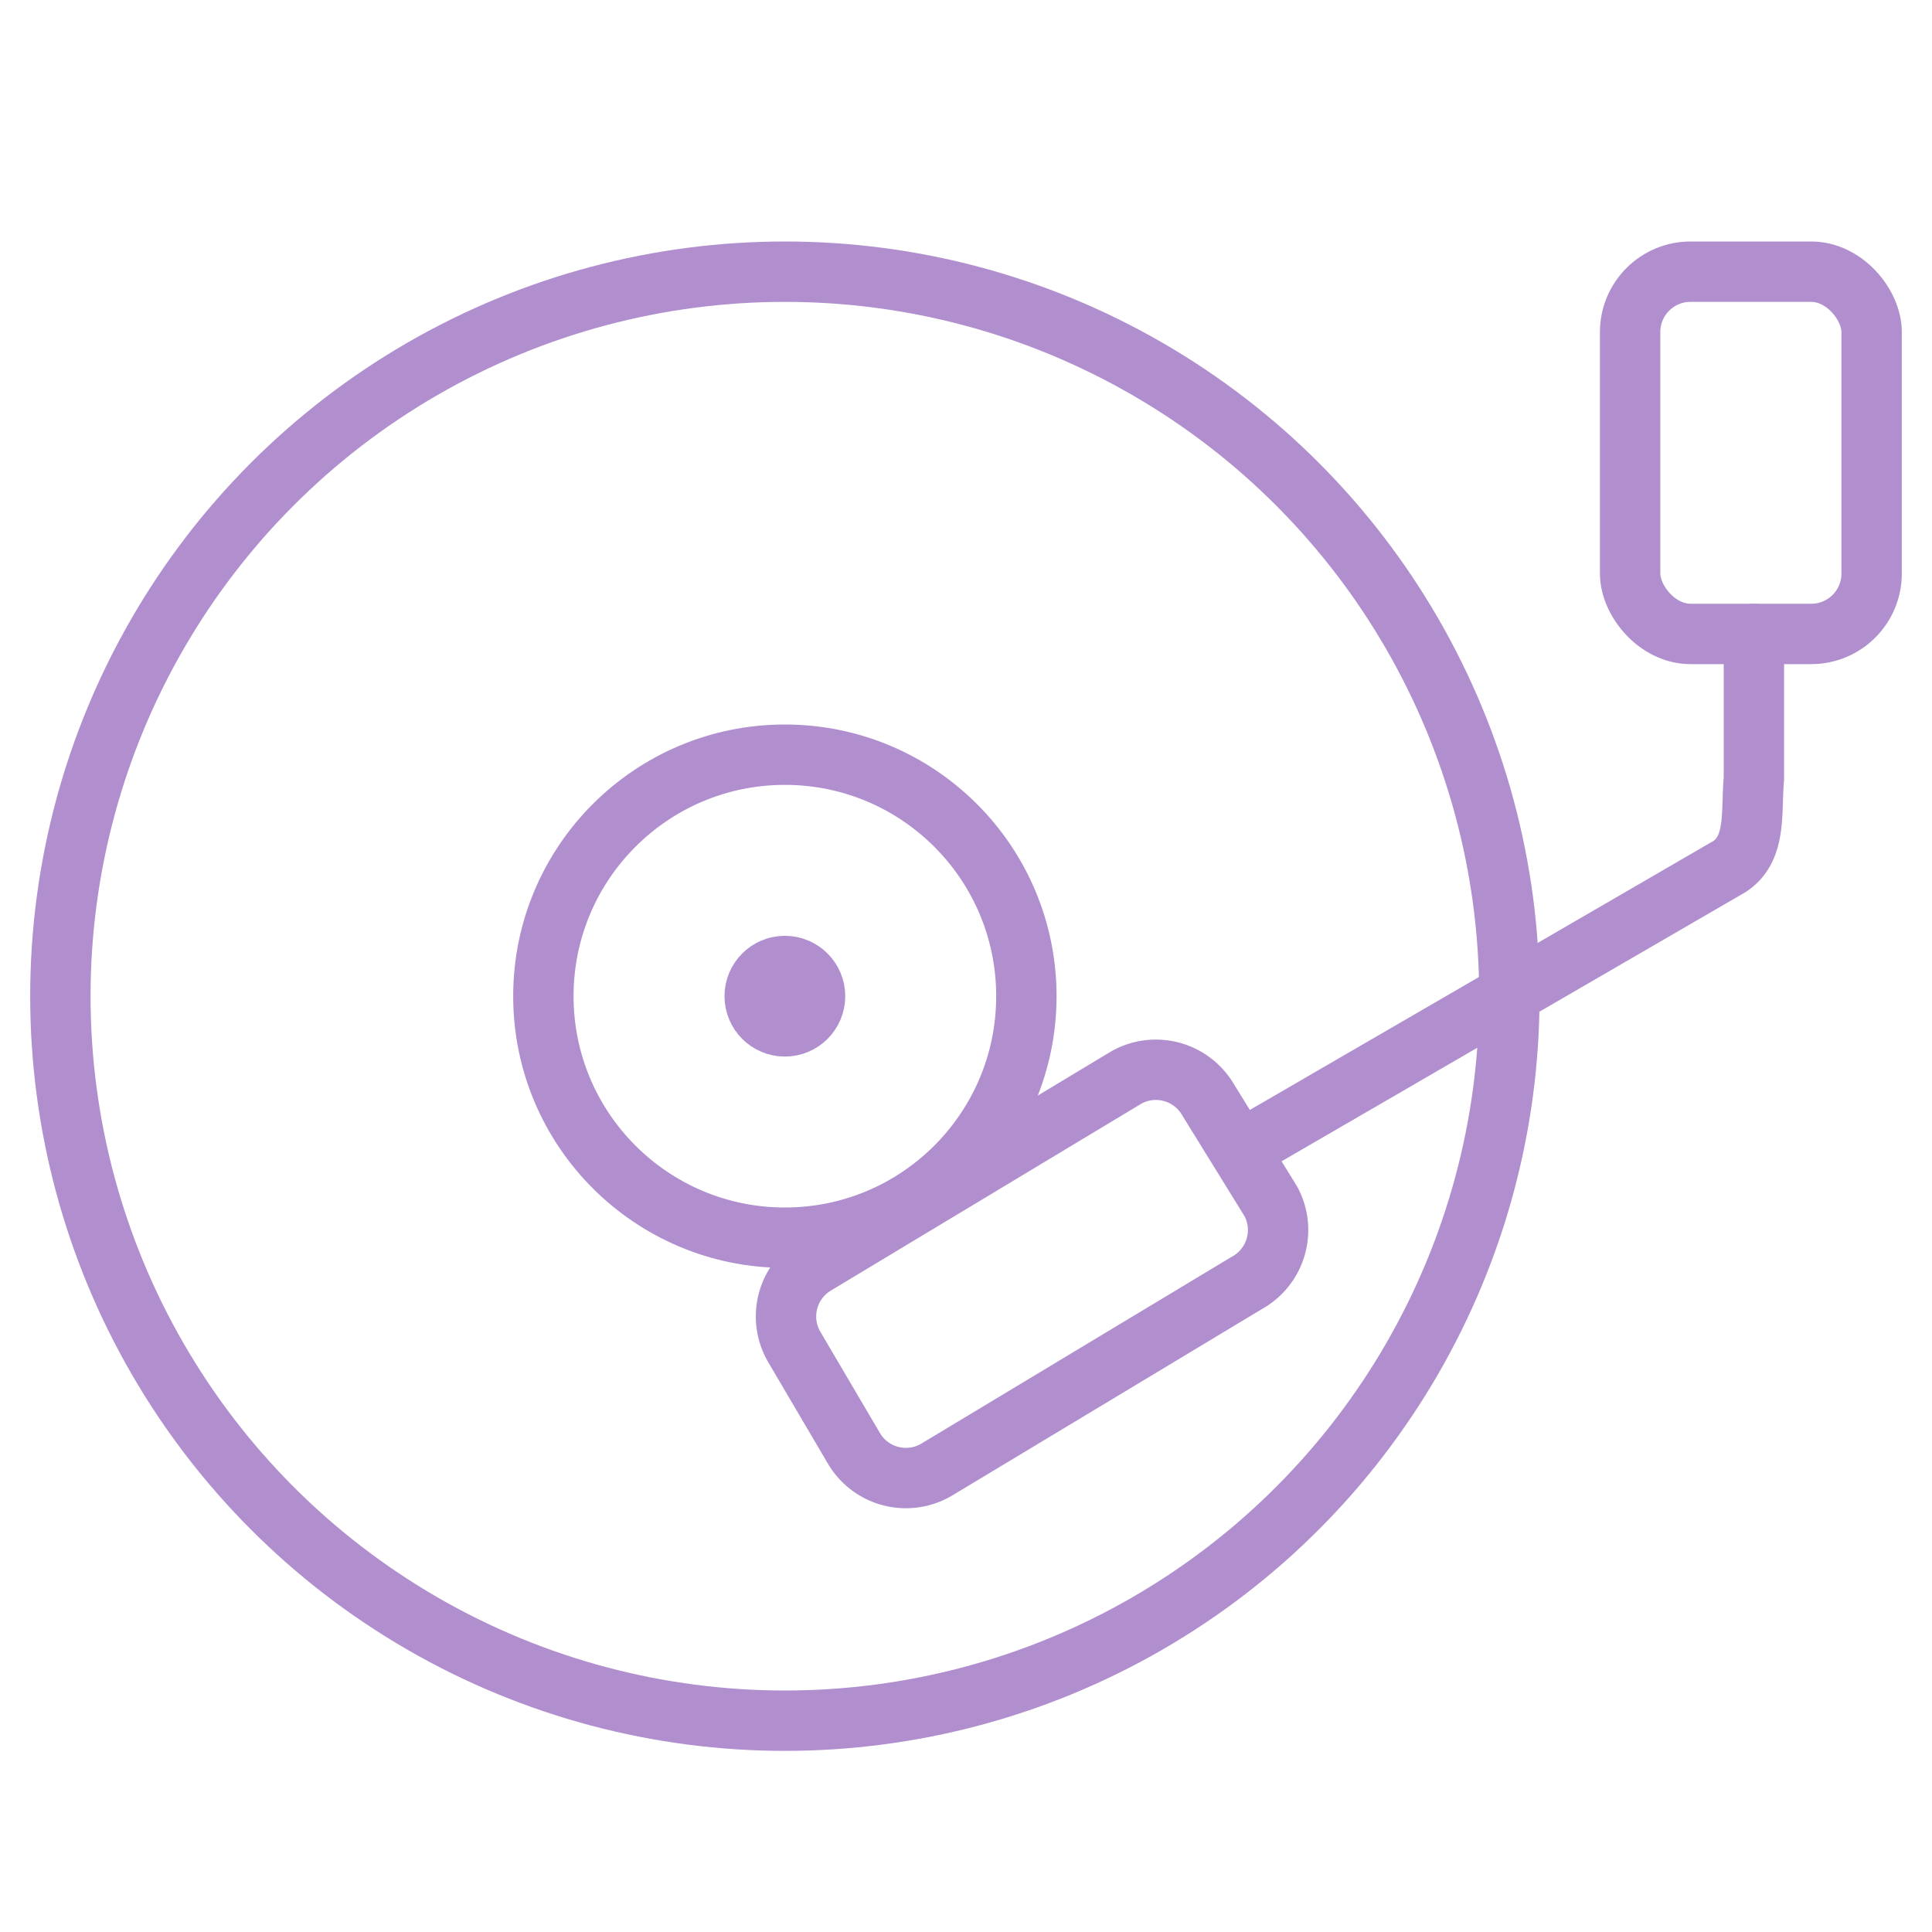 <svg xmlns="http://www.w3.org/2000/svg" xmlns:xlink="http://www.w3.org/1999/xlink" width="64px" height="64px" viewBox="0 0 64 64">
  <circle data-name="layer2"
  cx="26" cy="33" r="1" fill="none" stroke="#b18fcf" stroke-miterlimit="10"
  stroke-width="2" stroke-linejoin="round" stroke-linecap="round"></circle>
  <circle data-name="layer2" cx="26" cy="33" r="8" fill="none"
  stroke="#b18fcf" stroke-miterlimit="10" stroke-width="2" stroke-linejoin="round"
  stroke-linecap="round"></circle>
  <circle data-name="layer2" cx="26" cy="33" r="24" fill="none"
  stroke="#b18fcf" stroke-miterlimit="10" stroke-width="2" stroke-linejoin="round"
  stroke-linecap="round"></circle>
  <rect data-name="layer1" x="54" y="9" width="8" height="12" rx="2"
  ry="2" fill="none" stroke="#b18fcf" stroke-miterlimit="10" stroke-width="2"
  stroke-linejoin="round" stroke-linecap="round"></rect>
  <path data-name="layer1" d="M42.1 39.8L40 36.4a2 2 0 0 0-2.7-.7L27 41.9a2 2 0 0 0-.7 2.7l2 3.4a2 2 0 0 0 2.7.7l10.3-6.2a2 2 0 0 0 .8-2.7zm-1-1.7l16.2-9.4c.9-.6.7-1.8.8-2.9V21"
  fill="none" stroke="#b18fcf" stroke-miterlimit="10" stroke-width="2" stroke-linejoin="round"
  stroke-linecap="round"></path>
</svg>
